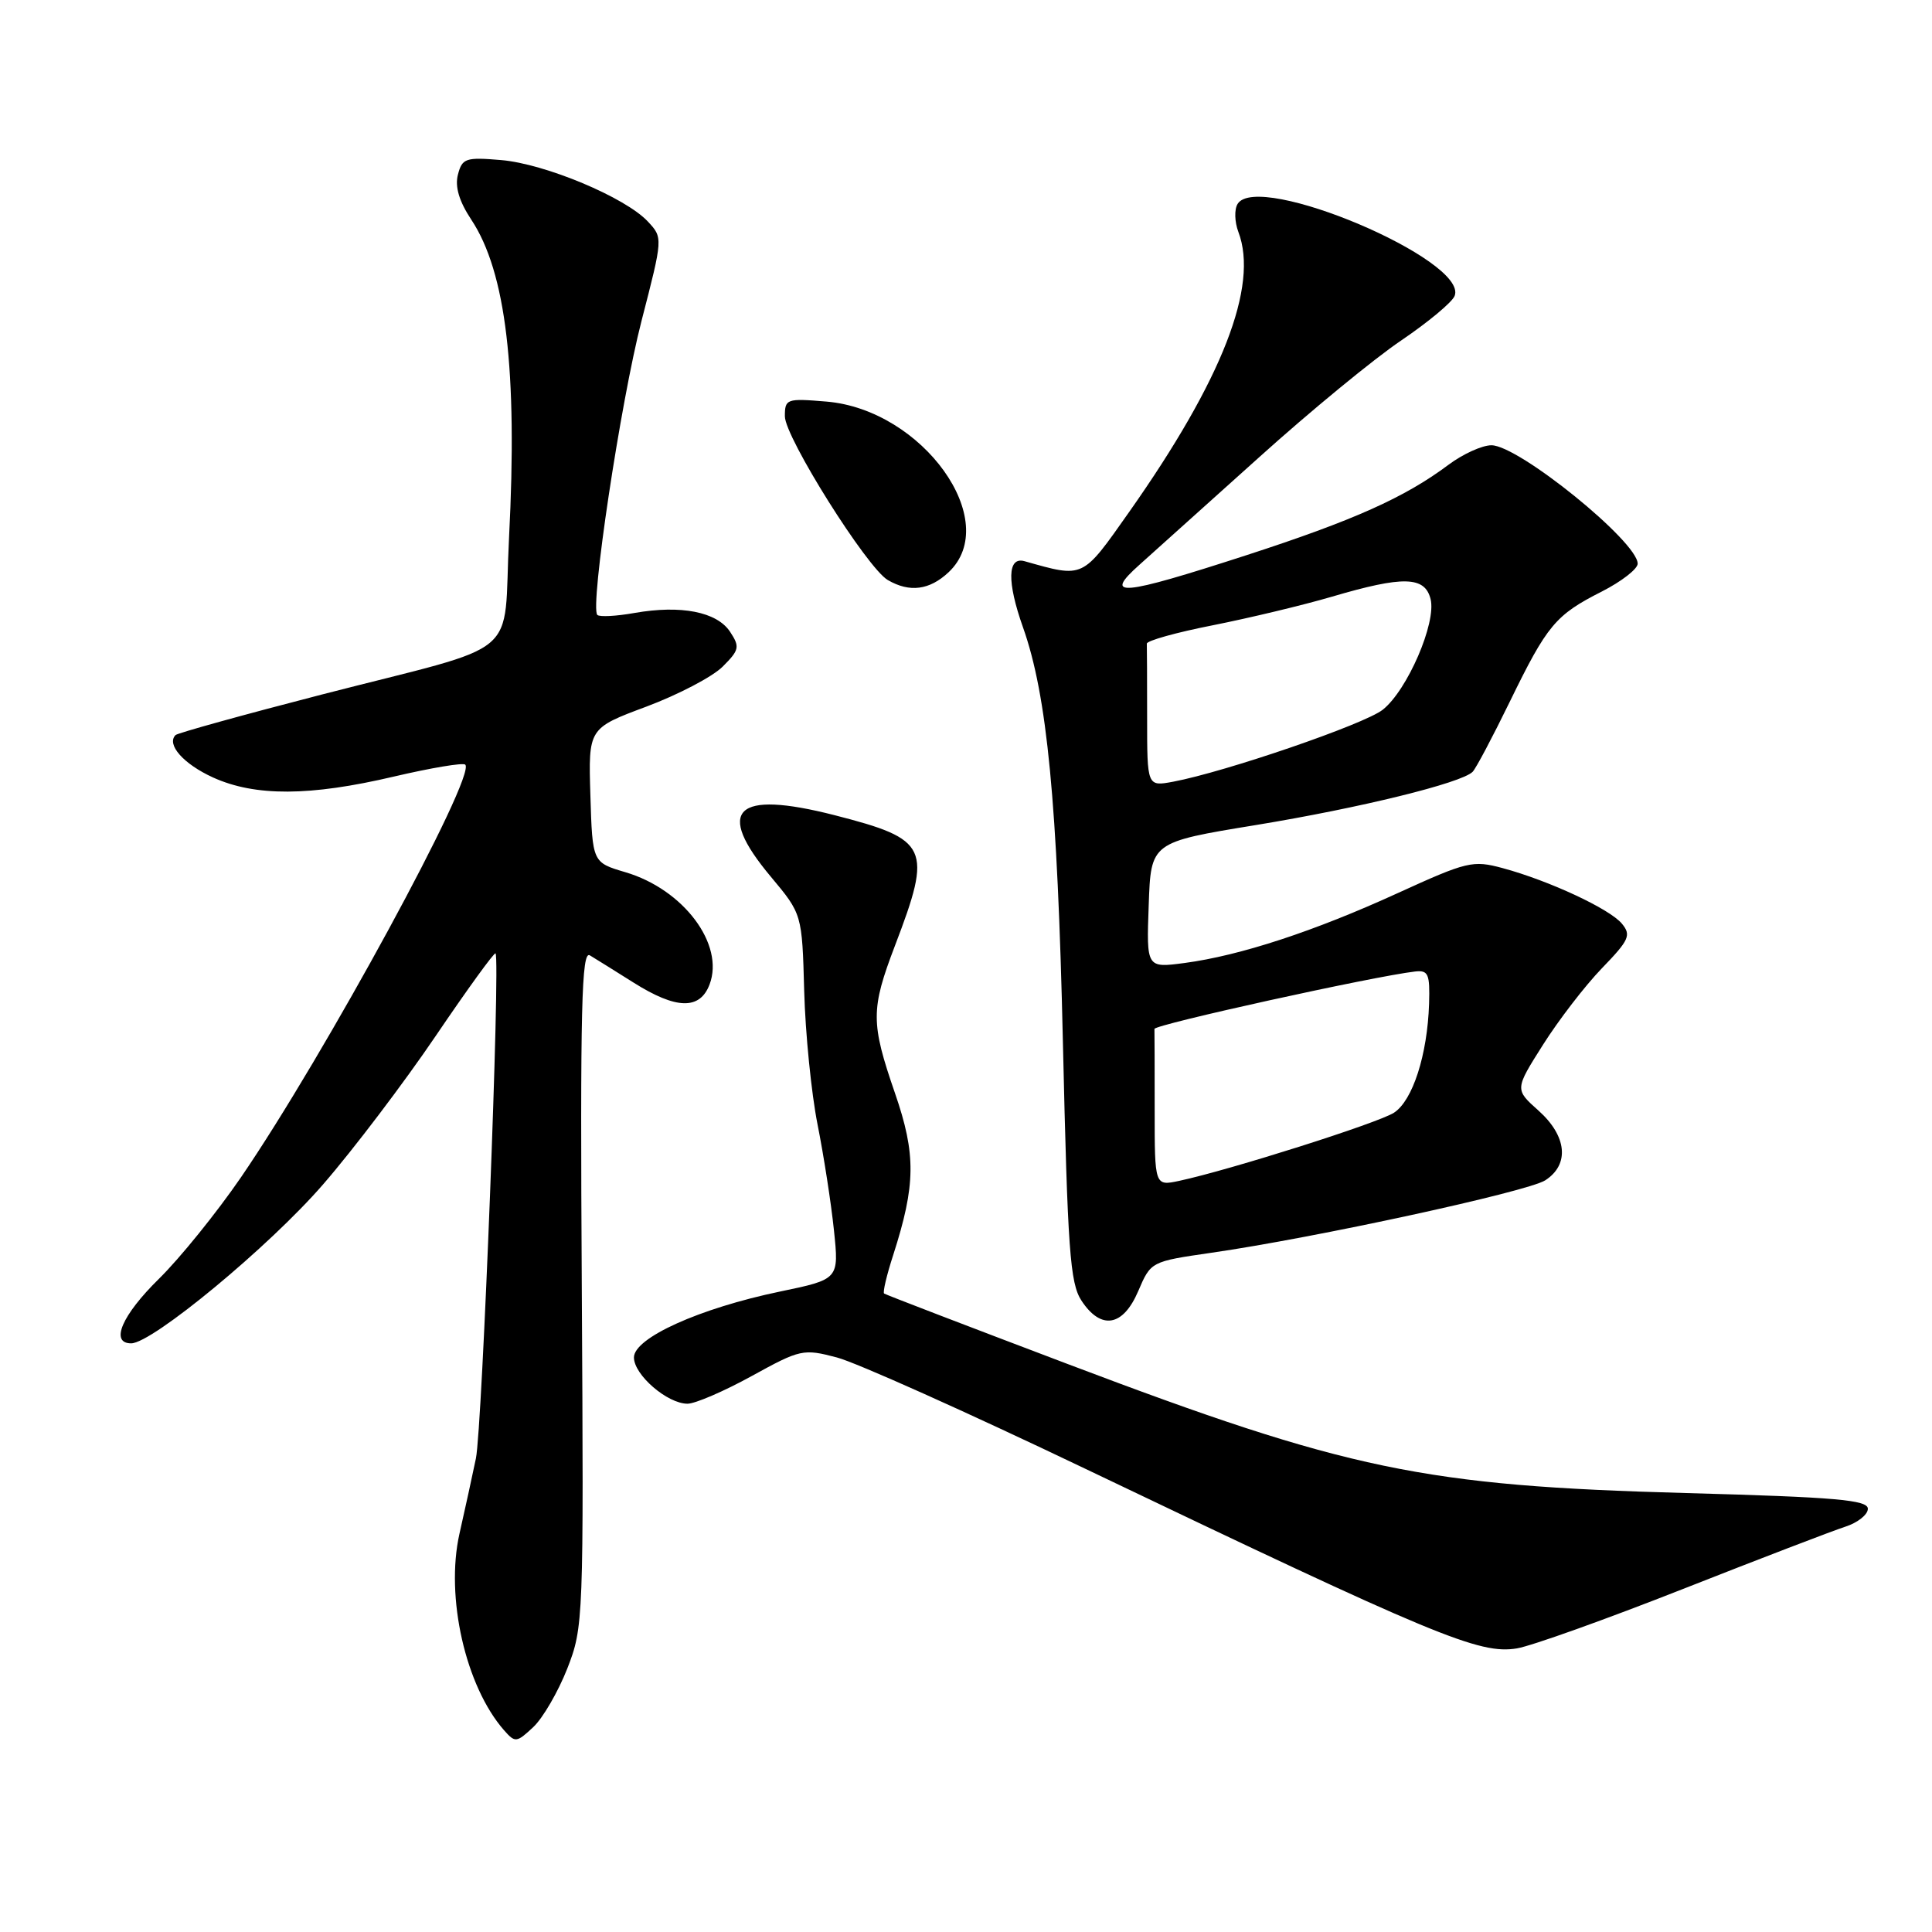 <?xml version="1.0" encoding="UTF-8" standalone="no"?>
<!DOCTYPE svg PUBLIC "-//W3C//DTD SVG 1.1//EN" "http://www.w3.org/Graphics/SVG/1.1/DTD/svg11.dtd" >
<svg xmlns="http://www.w3.org/2000/svg" xmlns:xlink="http://www.w3.org/1999/xlink" version="1.1" viewBox="0 0 256 256">
 <g >
 <path fill="currentColor"
d=" M 75.17 221.09 C 77.31 215.60 77.35 214.72 77.09 170.64 C 76.87 133.43 77.06 125.91 78.16 126.59 C 78.90 127.03 81.50 128.66 83.95 130.20 C 89.60 133.76 92.73 133.84 94.02 130.45 C 96.04 125.14 90.57 117.84 82.86 115.57 C 78.50 114.28 78.50 114.28 78.23 105.39 C 77.96 96.50 77.96 96.50 85.65 93.63 C 89.87 92.05 94.42 89.67 95.76 88.33 C 97.97 86.12 98.06 85.72 96.73 83.70 C 94.98 81.07 90.23 80.14 84.08 81.22 C 81.66 81.65 79.44 81.77 79.15 81.48 C 78.14 80.47 82.22 53.32 85.01 42.50 C 87.85 31.50 87.85 31.50 85.84 29.35 C 82.87 26.16 72.22 21.70 66.40 21.21 C 61.71 20.81 61.24 20.97 60.68 23.13 C 60.26 24.73 60.83 26.66 62.45 29.11 C 67.05 36.05 68.59 49.10 67.45 71.25 C 66.61 87.68 69.76 85.04 42.64 92.03 C 32.26 94.71 23.54 97.13 23.26 97.40 C 22.02 98.65 24.32 101.24 28.23 103.02 C 33.81 105.55 41.05 105.52 52.19 102.90 C 57.11 101.75 61.37 101.03 61.65 101.32 C 63.13 102.80 42.99 139.85 31.93 156.00 C 28.72 160.68 23.83 166.73 21.05 169.46 C 16.15 174.27 14.55 178.00 17.38 178.00 C 20.18 178.00 35.71 165.14 42.81 156.94 C 46.84 152.30 53.55 143.44 57.74 137.26 C 61.93 131.08 65.49 126.16 65.66 126.33 C 66.32 126.99 63.90 189.21 63.06 193.25 C 62.57 195.59 61.60 200.08 60.88 203.23 C 59.00 211.61 61.68 223.44 66.79 229.27 C 68.26 230.94 68.45 230.92 70.66 228.85 C 71.94 227.65 73.96 224.16 75.17 221.09 Z  M 223.00 210.55 C 233.18 206.54 242.85 202.83 244.50 202.30 C 246.15 201.77 247.50 200.70 247.50 199.92 C 247.50 198.75 243.23 198.38 223.50 197.84 C 188.63 196.89 178.63 194.81 141.50 180.75 C 128.30 175.75 117.34 171.55 117.15 171.40 C 116.95 171.25 117.49 168.96 118.35 166.31 C 121.35 156.98 121.39 152.97 118.59 144.85 C 115.37 135.52 115.37 133.74 118.59 125.30 C 123.57 112.26 123.08 111.22 110.56 108.01 C 97.39 104.65 94.69 107.27 102.14 116.17 C 106.28 121.12 106.28 121.12 106.56 131.31 C 106.71 136.91 107.51 144.88 108.33 149.00 C 109.15 153.12 110.13 159.43 110.50 163.00 C 111.18 169.51 111.18 169.51 103.34 171.14 C 92.68 173.36 84.00 177.28 84.00 179.87 C 84.00 182.18 88.43 186.00 91.10 186.00 C 92.11 186.00 95.94 184.35 99.61 182.33 C 106.06 178.78 106.44 178.70 110.89 179.87 C 113.43 180.53 128.24 187.17 143.81 194.62 C 190.28 216.85 196.02 219.24 201.00 218.42 C 202.93 218.10 212.82 214.56 223.00 210.55 Z  M 150.82 171.08 C 152.50 167.16 152.50 167.16 160.50 166.00 C 174.20 164.03 202.39 157.91 204.75 156.40 C 208.00 154.31 207.64 150.54 203.86 147.16 C 200.71 144.35 200.71 144.35 204.46 138.43 C 206.52 135.17 210.03 130.61 212.26 128.30 C 215.88 124.56 216.17 123.91 214.91 122.39 C 213.29 120.43 205.26 116.69 199.11 115.03 C 195.15 113.96 194.39 114.15 185.21 118.34 C 174.15 123.40 164.32 126.62 156.97 127.60 C 151.91 128.27 151.91 128.27 152.21 119.93 C 152.50 111.60 152.50 111.60 166.37 109.33 C 180.20 107.06 193.64 103.76 195.13 102.27 C 195.56 101.84 197.77 97.67 200.05 92.99 C 205.01 82.81 206.11 81.49 212.25 78.38 C 214.86 77.05 217.00 75.39 217.00 74.69 C 217.00 71.77 201.22 59.00 197.62 59.00 C 196.39 59.00 193.84 60.16 191.94 61.58 C 186.14 65.92 179.38 68.95 165.15 73.57 C 148.43 78.99 146.09 79.20 151.00 74.82 C 152.93 73.10 160.05 66.70 166.83 60.60 C 173.61 54.49 182.09 47.52 185.67 45.11 C 189.24 42.69 192.43 40.04 192.75 39.20 C 194.57 34.47 166.68 22.66 163.99 27.02 C 163.54 27.74 163.59 29.41 164.09 30.73 C 166.81 37.88 161.96 50.32 149.64 67.81 C 143.34 76.75 143.67 76.59 135.75 74.36 C 133.49 73.72 133.41 77.09 135.55 83.12 C 138.75 92.13 140.12 106.32 140.84 138.09 C 141.47 165.66 141.78 170.02 143.30 172.34 C 145.89 176.28 148.81 175.79 150.82 171.08 Z  M 125.69 75.83 C 132.87 69.08 122.26 54.27 109.49 53.21 C 104.23 52.77 104.00 52.85 104.00 55.16 C 104.00 57.94 114.89 75.26 117.64 76.86 C 120.53 78.54 123.16 78.20 125.69 75.83 Z  M 153.00 147.08 C 153.00 141.54 152.99 136.70 152.97 136.34 C 152.94 135.77 181.98 129.37 187.50 128.73 C 189.26 128.53 189.48 129.05 189.36 133.00 C 189.14 139.77 187.19 145.83 184.71 147.44 C 182.59 148.81 163.00 155.02 156.25 156.47 C 153.00 157.16 153.00 157.16 153.00 147.08 Z  M 152.00 95.11 C 152.00 90.10 151.98 85.68 151.96 85.29 C 151.94 84.90 155.87 83.80 160.71 82.85 C 165.54 81.89 172.65 80.19 176.50 79.06 C 185.94 76.28 188.80 76.35 189.56 79.38 C 190.35 82.52 186.47 91.49 183.21 94.05 C 180.77 95.97 162.40 102.27 155.45 103.58 C 152.00 104.22 152.00 104.22 152.00 95.11 Z "/>
</g>
</svg>